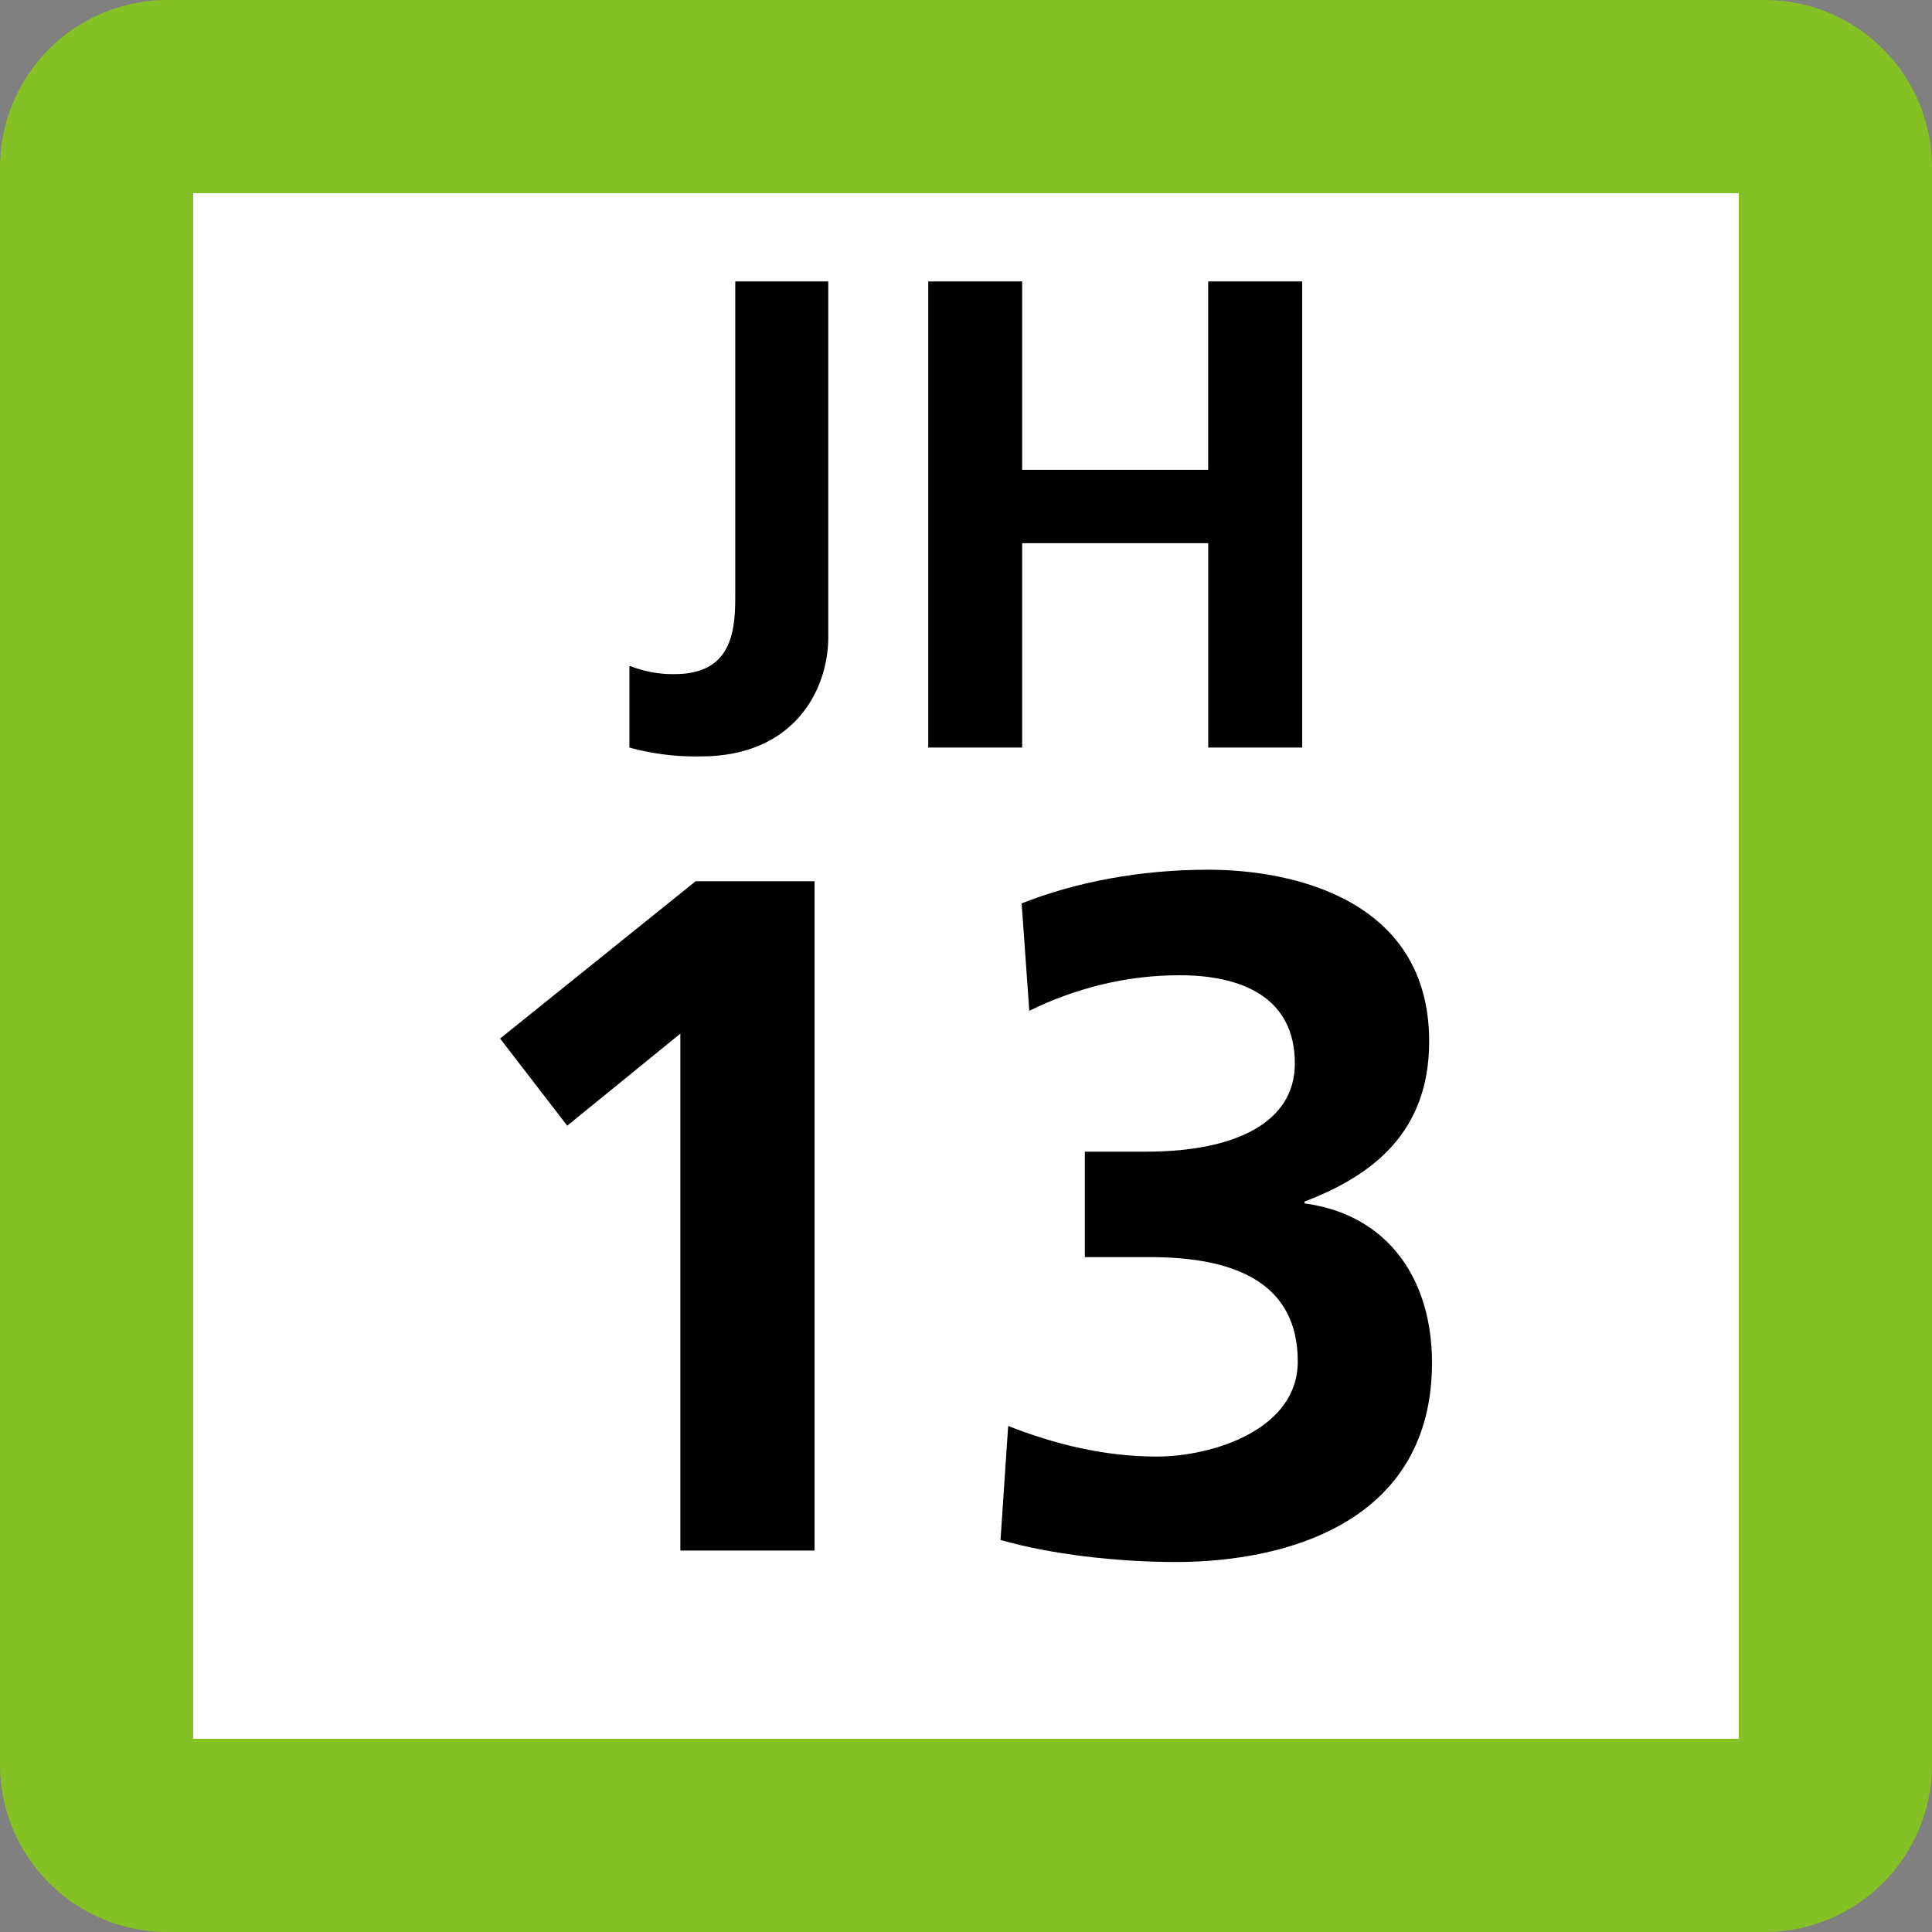 <svg xmlns="http://www.w3.org/2000/svg" xmlns:xlink="http://www.w3.org/1999/xlink" width="75" height="75"><rect width="100%" height="100%" fill="#808080" stroke="none"/><defs><clipPath id="b"><path d="M4 .625h9v18.75H4Zm0 0"/></clipPath><clipPath id="c"><path d="M16 .625h15v18.75H16Zm0 0"/></clipPath><clipPath id="a"><path d="M0 0h35v20H0z"/></clipPath><clipPath id="e"><path d="M3 1h13v26.637H3Zm0 0"/></clipPath><clipPath id="f"><path d="M22 .762h18v26.875H22Zm0 0"/></clipPath><clipPath id="d"><path d="M0 0h43v28H0z"/></clipPath><clipPath id="g"><path d="M0 0h75v75H0z"/></clipPath><g id="h" clip-path="url(#a)"><g clip-path="url(#b)"><path d="M4.473 15.86c.55.214 1.136.32 1.726.308 2.344 0 2.344-1.887 2.344-3.195V.926h3.61v13.82c0 1.926-1.231 4.617-4.954 4.617a9.7 9.7 0 0 1-2.765-.343v-3.16Zm0 0"/></g><g clip-path="url(#c)"><path d="M16.035 19.02V.926h3.645v7.312h7.222V.926h3.649V19.02h-3.649v-7.934H19.68v7.934Zm0 0"/></g></g><g id="i" clip-path="url(#d)"><g clip-path="url(#e)"><path d="M11.004 1.21h4.617v25.981h-5.21V7.125L6.02 10.699 3.414 7.316z"/></g><g clip-path="url(#f)"><path d="M23.137 22.355c1.785.704 3.722 1.188 5.77 1.188 2.156 0 5.472-1.04 5.472-3.684 0-3.054-2.422-4.058-5.734-4.058h-2.532v-4.094H28.5c3.492 0 5.766-1.152 5.766-3.422 0-2.61-2.121-3.426-4.47-3.426-2.042 0-4.019.485-5.839 1.38L23.66 2.07c2.082-.824 4.574-1.308 7.254-1.308 3.203 0 8.566 1.12 8.566 6.664 0 3.535-2.199 5.21-4.84 6.219v.07c3.313.45 4.95 3.02 4.95 6.183 0 6.176-5.621 7.739-9.942 7.739-2.27 0-4.875-.297-6.808-.856z"/></g></g><g id="j" clip-path="url(#g)"><path fill="#85C024" d="M0 68.5v-62A6.5 6.5 0 0 1 6.5 0h62A6.5 6.5 0 0 1 75 6.5v62a6.5 6.5 0 0 1-6.5 6.5h-62A6.5 6.5 0 0 1 0 68.5m0 0"/><path fill="#FFF" d="M7.5 67.5v-60h60v60Zm0 0"/><use xlink:href="#h" transform="translate(20 10)"/><use xlink:href="#i" transform="translate(16 33)"/></g></defs><use xlink:href="#j"/></svg>